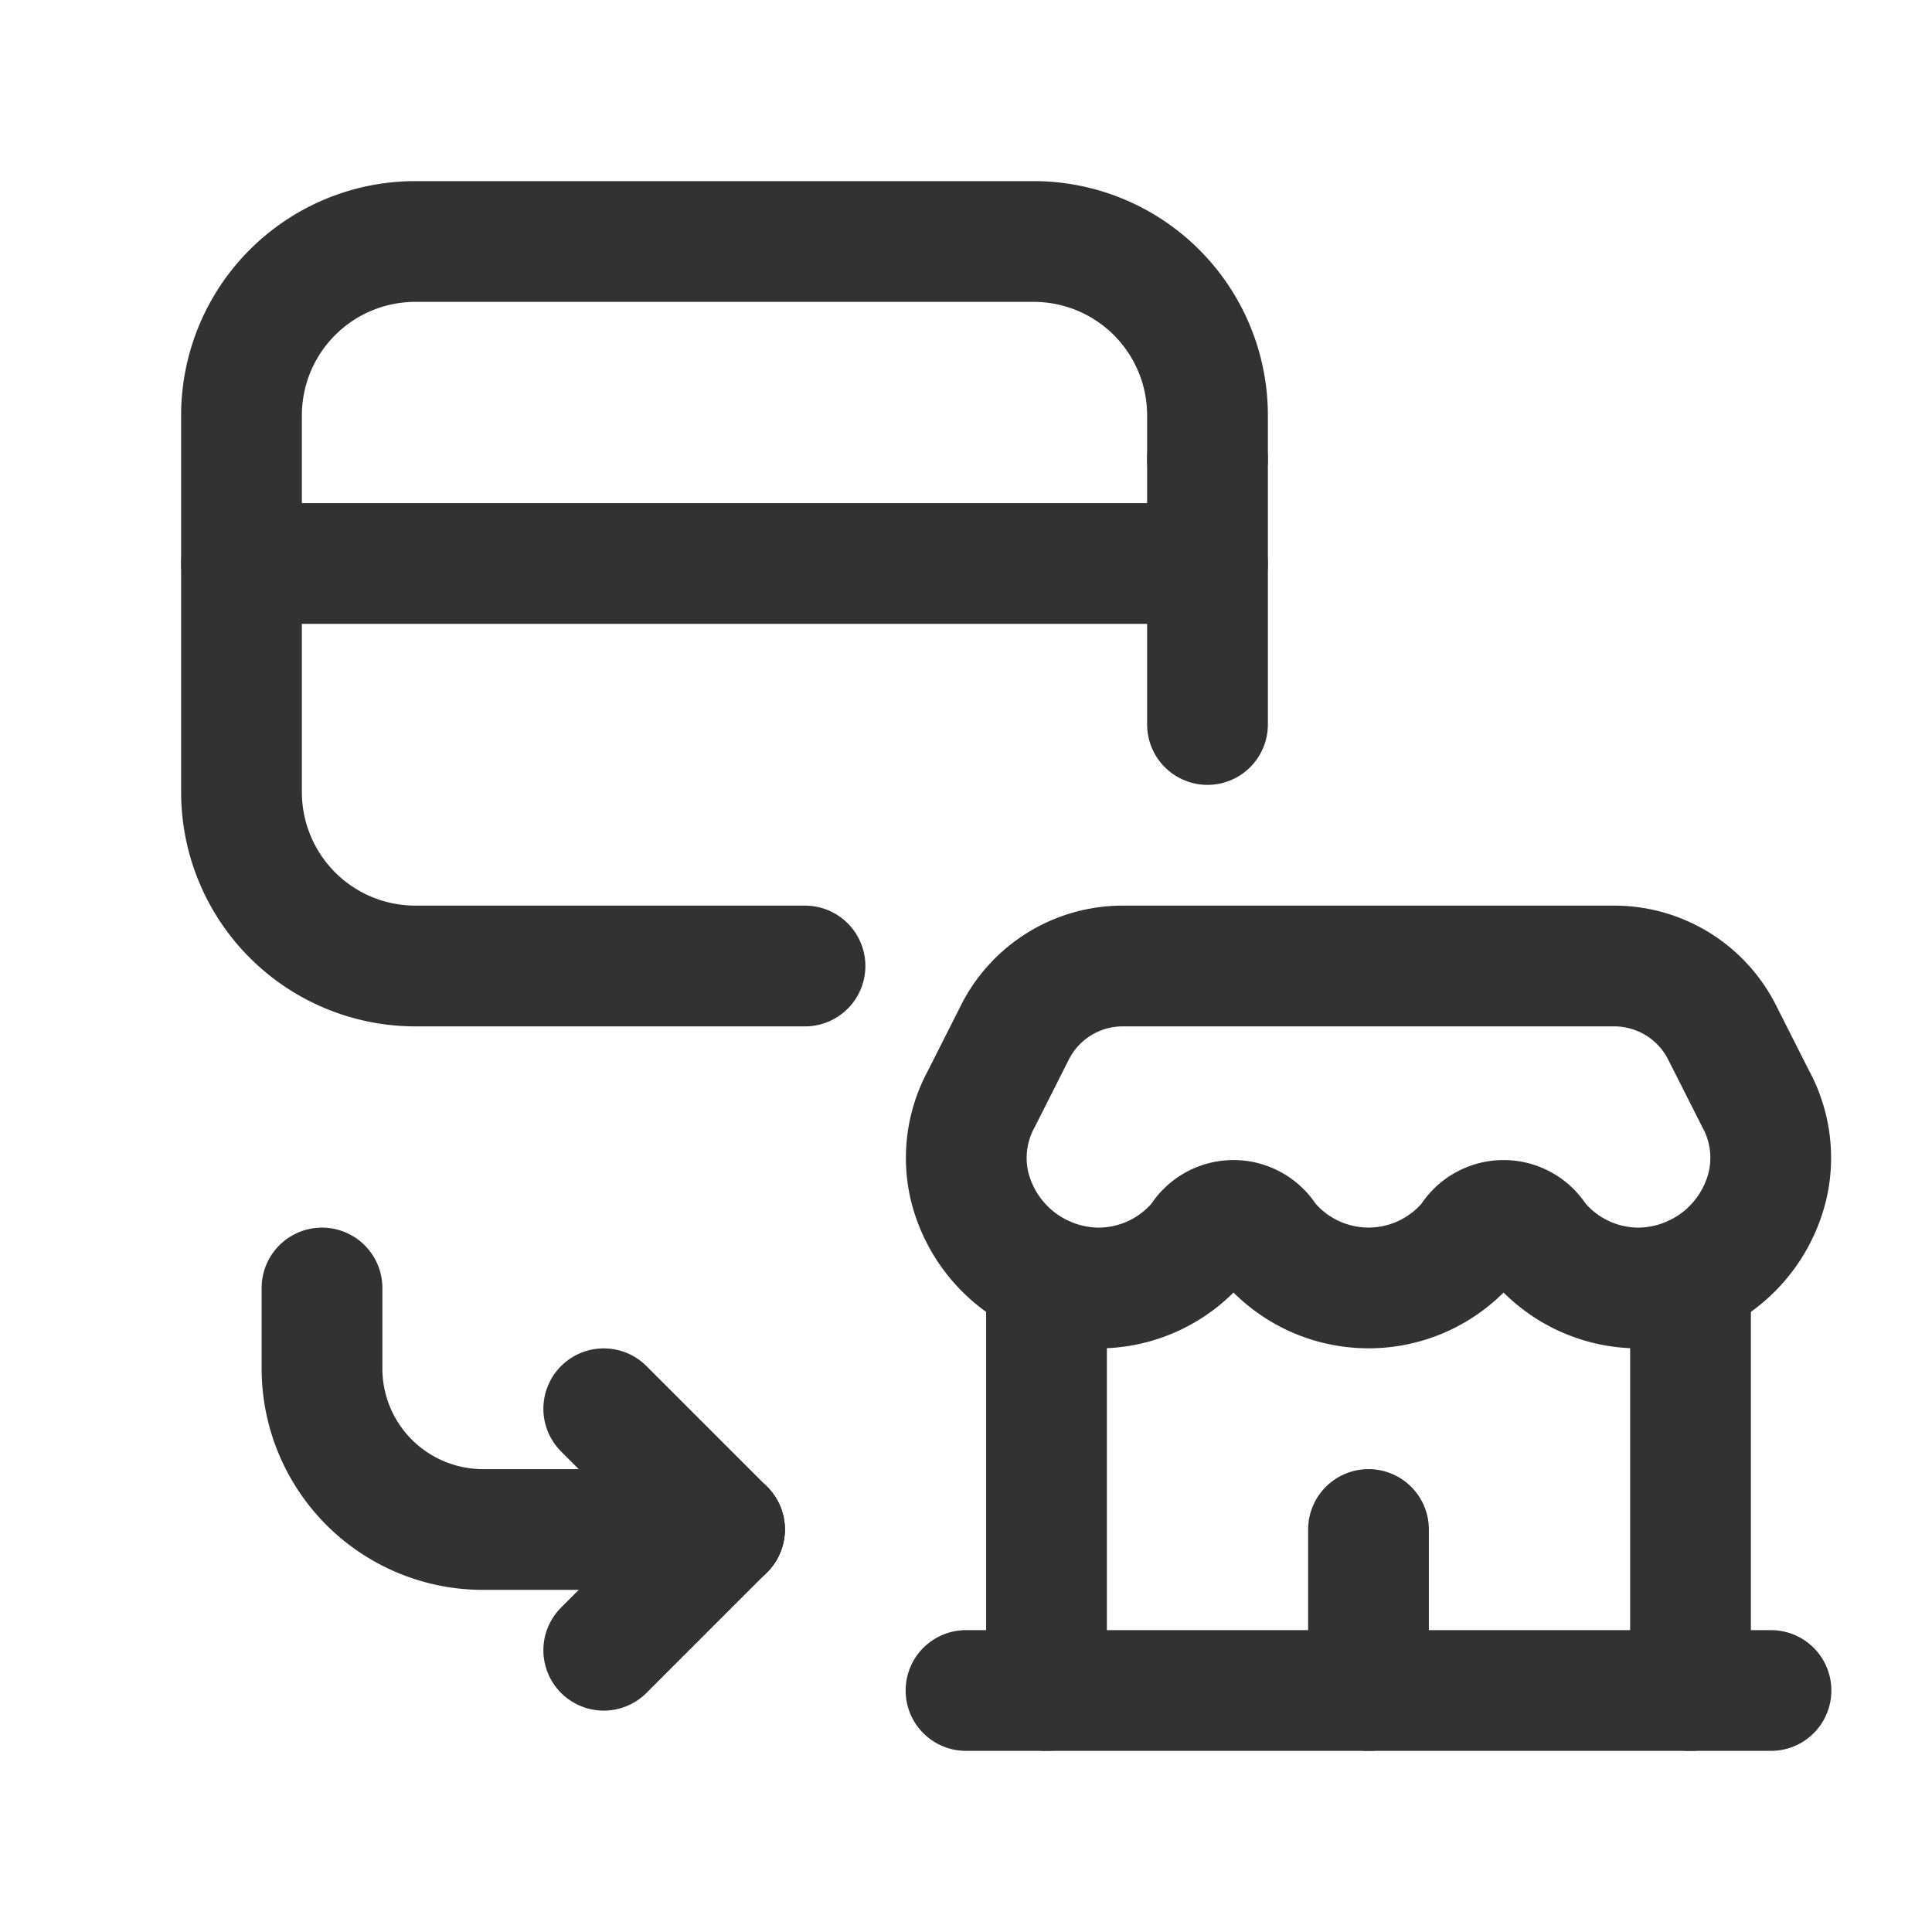 <svg id="Layer_3" data-name="Layer 3" xmlns="http://www.w3.org/2000/svg" viewBox="0 0 24 24"><path d="M0,0H24V24H0Z" fill="none"/><path d="M4,16v1a2,2,0,0,0,2,2H9" fill="none" stroke="#323232" stroke-linecap="round" stroke-linejoin="round" stroke-width="1.5"/><line x1="17" y1="21" x2="17" y2="19" fill="none" stroke="#323232" stroke-linecap="round" stroke-linejoin="round" stroke-width="1.5"/><path d="M12,21H22" fill="none" stroke="#323232" stroke-linecap="round" stroke-linejoin="round" stroke-width="1.5"/><line x1="21" y1="21" x2="21" y2="15.866" fill="none" stroke="#323232" stroke-linecap="round" stroke-linejoin="round" stroke-width="1.5"/><line x1="13" y1="21" x2="13" y2="15.866" fill="none" stroke="#323232" stroke-linecap="round" stroke-linejoin="round" stroke-width="1.5"/><path d="M13.645,16a1.628,1.628,0,0,0,1.265-.604.48.48,0,0,1,.826,0,1.627,1.627,0,0,0,2.529,0,.48.48,0,0,1,.826,0,1.628,1.628,0,0,0,1.265.604A1.661,1.661,0,0,0,21.956,14.733a1.532,1.532,0,0,0-.147-1.084l-.417-.825A1.501,1.501,0,0,0,20.053,12H13.947a1.5,1.5,0,0,0-1.339.824l-.417.826a1.532,1.532,0,0,0-.147,1.084A1.661,1.661,0,0,0,13.645,16" fill="none" stroke="#323232" stroke-linecap="round" stroke-linejoin="round" stroke-width="1.5"/><path d="M9,19,7.5,20.5" fill="none" stroke="#323232" stroke-linecap="round" stroke-linejoin="round" stroke-width="1.5"/><path d="M7.5,17.5,9,19" fill="none" stroke="#323232" stroke-linecap="round" stroke-linejoin="round" stroke-width="1.5"/><path d="M15,5.7V5.16A2.16,2.16,0,0,0,12.84,3H5.16A2.16,2.16,0,0,0,3,5.16V9.84A2.16,2.16,0,0,0,5.16,12H10" fill="none" stroke="#323232" stroke-linecap="round" stroke-linejoin="round" stroke-width="1.5"/><path d="M15,7H3" fill="none" stroke="#323232" stroke-linecap="round" stroke-linejoin="round" stroke-width="1.5"/><line x1="15" y1="9" x2="15" y2="5.7" fill="none" stroke="#323232" stroke-linecap="round" stroke-linejoin="round" stroke-width="1.5"/></svg>